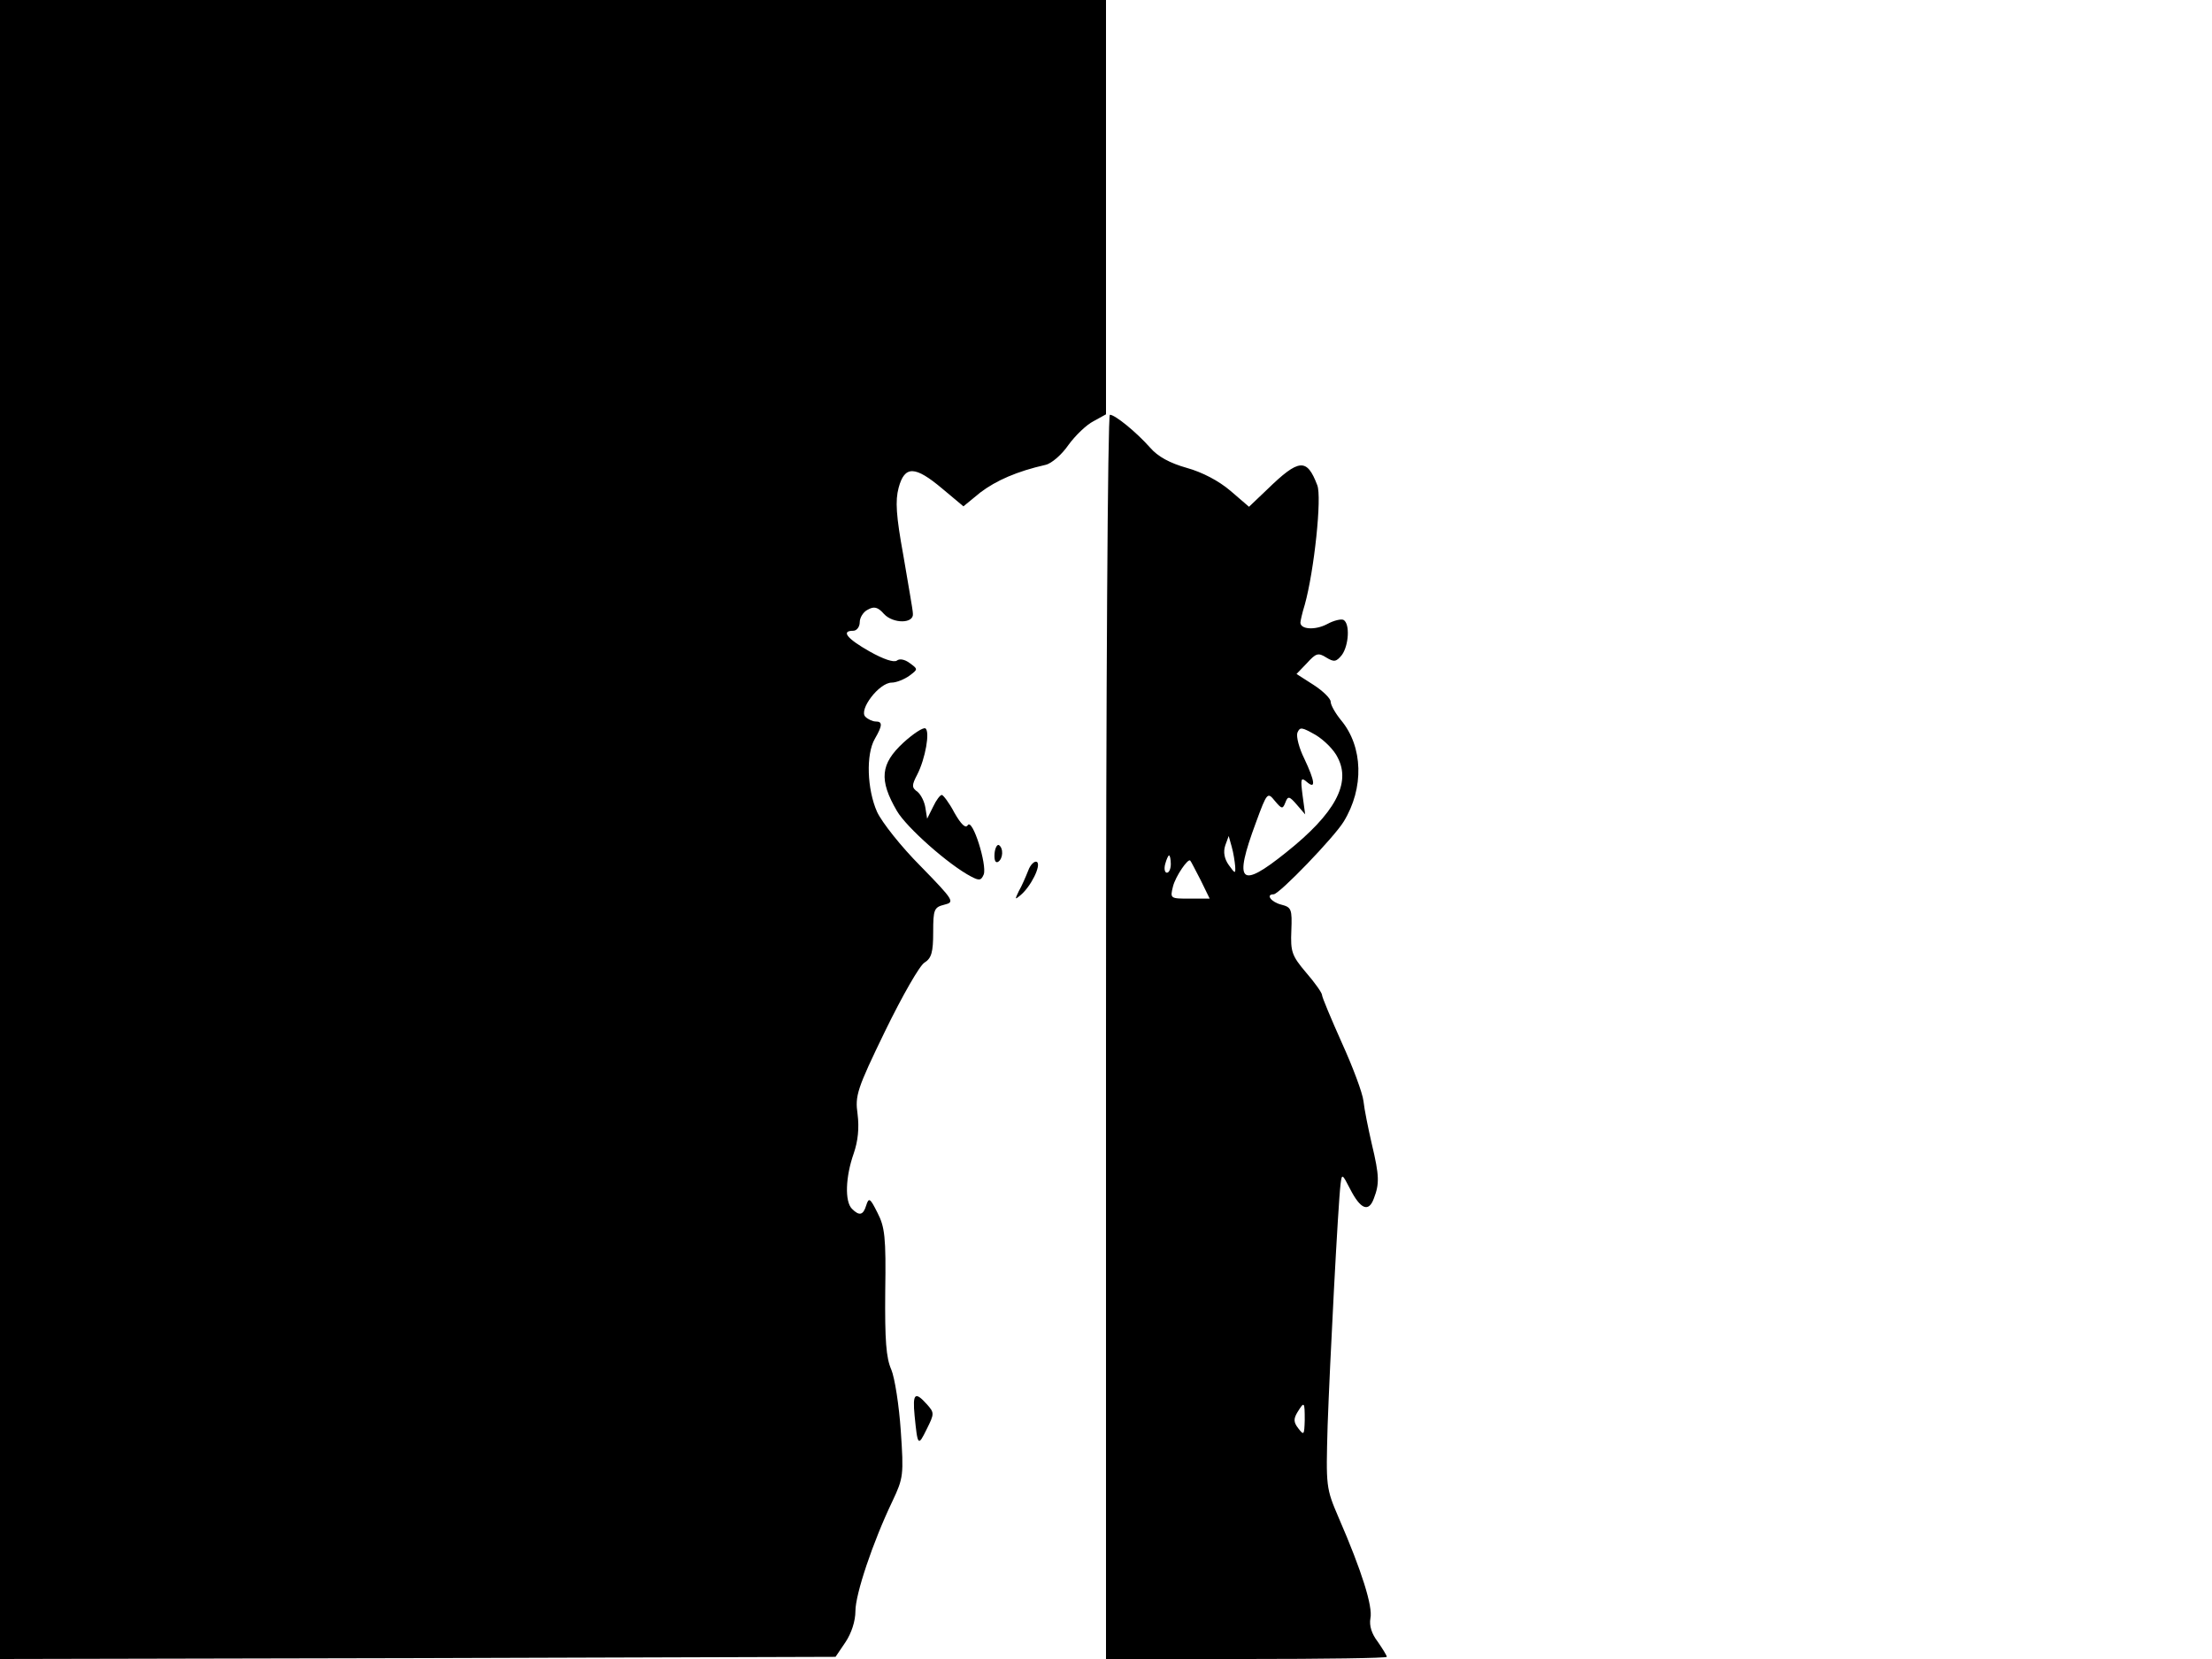 <svg xmlns="http://www.w3.org/2000/svg" width="682.667" height="512" version="1.0" viewBox="0 0 512 384"><path d="M0 192v192l96.7-.2 96.7-.3 2.3-3.4c1.4-2.1 2.3-4.9 2.3-7.2 0-3.9 4-15.9 8.6-25.5 2.5-5.3 2.6-6 1.9-16.2-.4-5.9-1.4-12.3-2.2-14.2-1.2-2.7-1.5-6.8-1.4-18 .2-12.7-.1-15-1.8-18.3-1.7-3.4-2-3.6-2.6-1.7-.7 2.3-1.6 2.5-3.3.8s-1.5-7.4.4-12.8c1-2.9 1.3-5.9.9-9.1-.6-4.3-.2-5.7 6.4-19.3 3.9-8 8-15.2 9.1-15.8 1.6-1 2-2.4 2-7 0-5.3.2-5.8 2.6-6.4s2.3-.9-5.5-8.9c-4.5-4.5-9-10.2-10.1-12.6-2.3-5.2-2.6-13.3-.5-16.9 1.8-3.1 1.8-4 .2-4-.7 0-1.8-.5-2.4-1.1-1.6-1.6 3.2-7.9 6.1-7.9 1.1 0 3-.8 4.1-1.6 2-1.5 2-1.5.1-2.9-1.2-.9-2.4-1.1-3-.6-.7.5-3.1-.3-6.3-2.1-5.3-3-6.7-4.8-3.8-4.8.8 0 1.5-.9 1.5-2 0-1 .8-2.4 1.9-2.9 1.4-.8 2.3-.6 3.7 1 2.1 2.3 7 2.3 6.7-.1 0-.8-1.1-6.8-2.2-13.4-1.7-9.3-1.9-12.7-1.1-15.7 1.4-5.2 3.8-5.1 10.1.2l4.9 4.1 3.9-3.2c3.7-2.8 8.5-4.9 15.1-6.4 1.4-.3 3.8-2.4 5.3-4.6 1.6-2.2 4.2-4.7 5.8-5.5l2.9-1.6V0H0zm256 48v144h32.5c17.9 0 32.5-.2 32.5-.5s-1-1.9-2.1-3.5c-1.4-1.8-2-3.7-1.7-5.4.6-2.7-2-11-7.3-23.2-3-7-3-7.2-2.6-21.5.5-14.1 2.4-51 3-55.9.3-2.4.4-2.3 2.2 1.2 2.4 4.7 4.3 5.5 5.5 2.2 1.3-3.4 1.3-5.2-.5-12.7-.8-3.5-1.7-7.9-1.9-9.8s-2.5-8-5-13.5c-2.5-5.6-4.6-10.6-4.6-11.1s-1.7-2.9-3.7-5.2c-3.3-3.9-3.6-4.8-3.4-9.7.2-5 0-5.4-2.3-6-2.4-.6-3.7-2.4-1.8-2.4 1.3 0 14-13.2 16.2-16.8 4.8-7.8 4.5-17.4-.6-23.5-1.3-1.6-2.4-3.5-2.4-4.3 0-.7-1.8-2.5-4-3.9l-3.9-2.5 2.4-2.5c2.1-2.3 2.6-2.5 4.5-1.3 1.8 1.1 2.3 1 3.6-.6 1.6-2.2 1.9-7.2.4-8.1-.5-.3-2.3.1-3.9 1-2.7 1.4-6.1 1.2-6.1-.4 0-.3.4-2.2 1-4.1 2.2-7.9 4-25 2.9-27.7-2.4-6.3-4.2-6.2-11.6 1l-4.2 4-4.3-3.7c-2.7-2.3-6.5-4.3-10.1-5.3-3.9-1.1-6.7-2.6-8.5-4.7-3.2-3.6-8.1-7.6-9.3-7.6-.5 0-.9 63.6-.9 144m53.6-64.7c3.2 6-.6 13-11.9 22-10.7 8.6-12.2 7.1-7-6.9 2.6-7.1 2.7-7.1 4.4-5 1.6 1.9 1.8 1.9 2.4.4.6-1.6.9-1.6 2.7.5l1.9 2.2-.6-4.4c-.5-3.9-.4-4.3 1-3.1 2.1 1.8 1.9-.1-.6-5.4-1.2-2.4-1.9-5.1-1.6-6 .6-1.4 1-1.3 4.2.5 2 1.2 4.3 3.5 5.1 5.2m-23.7 25.2c.1 1.8 0 1.8-1.5-.3-1-1.4-1.3-3-.8-4.5l.8-2.2.7 2.5c.4 1.4.7 3.4.8 4.5M271 200c0 1.1-.4 2-.9 2s-.7-.9-.4-2 .7-2 .9-2 .4.9.4 2m6.9 3.7 2.1 4.3h-4.6c-4.5 0-4.6 0-3.9-2.8.6-2.4 3.5-6.6 4-6 .2.2 1.2 2.2 2.4 4.5m24.1 125c-.1 3.5-.2 3.6-1.5 1.9-1.1-1.4-1.1-2.2-.2-3.7 1.6-2.6 1.7-2.5 1.7 1.8"/><path d="M209.1 171.9c-5.3 4.9-5.7 8.6-1.5 15.8 2.2 3.8 12 12.5 17.2 15.2 1.9 1 2.3.9 2.9-.5.8-2.2-2.6-13.1-3.7-11.4-.5.8-1.5-.1-3.1-2.9-1.2-2.3-2.6-4.1-2.9-4.1-.4 0-1.3 1.2-2 2.7l-1.4 2.8-.4-2.5c-.2-1.4-1-3-1.8-3.7-1.4-1-1.4-1.5-.1-4 1.9-3.7 3-10 1.9-10.7-.5-.3-2.8 1.2-5.1 3.3m21.1 25.7c-.1 1.5.2 2.2.8 1.9 1.2-.7 1.3-3.2.2-3.9-.4-.2-.9.7-1 2m7.8 3.9c-.6 1.5-1.5 3.6-2.2 4.8-.9 1.9-.9 2 .3 1 2.5-2 5-7.1 3.9-7.8-.5-.3-1.5.6-2 2m-26.3 126.2c.7 7 .8 7.2 2.8 3.1 1.8-3.6 1.8-3.8 0-5.8-2.7-3-3.3-2.5-2.8 2.7"/></svg>